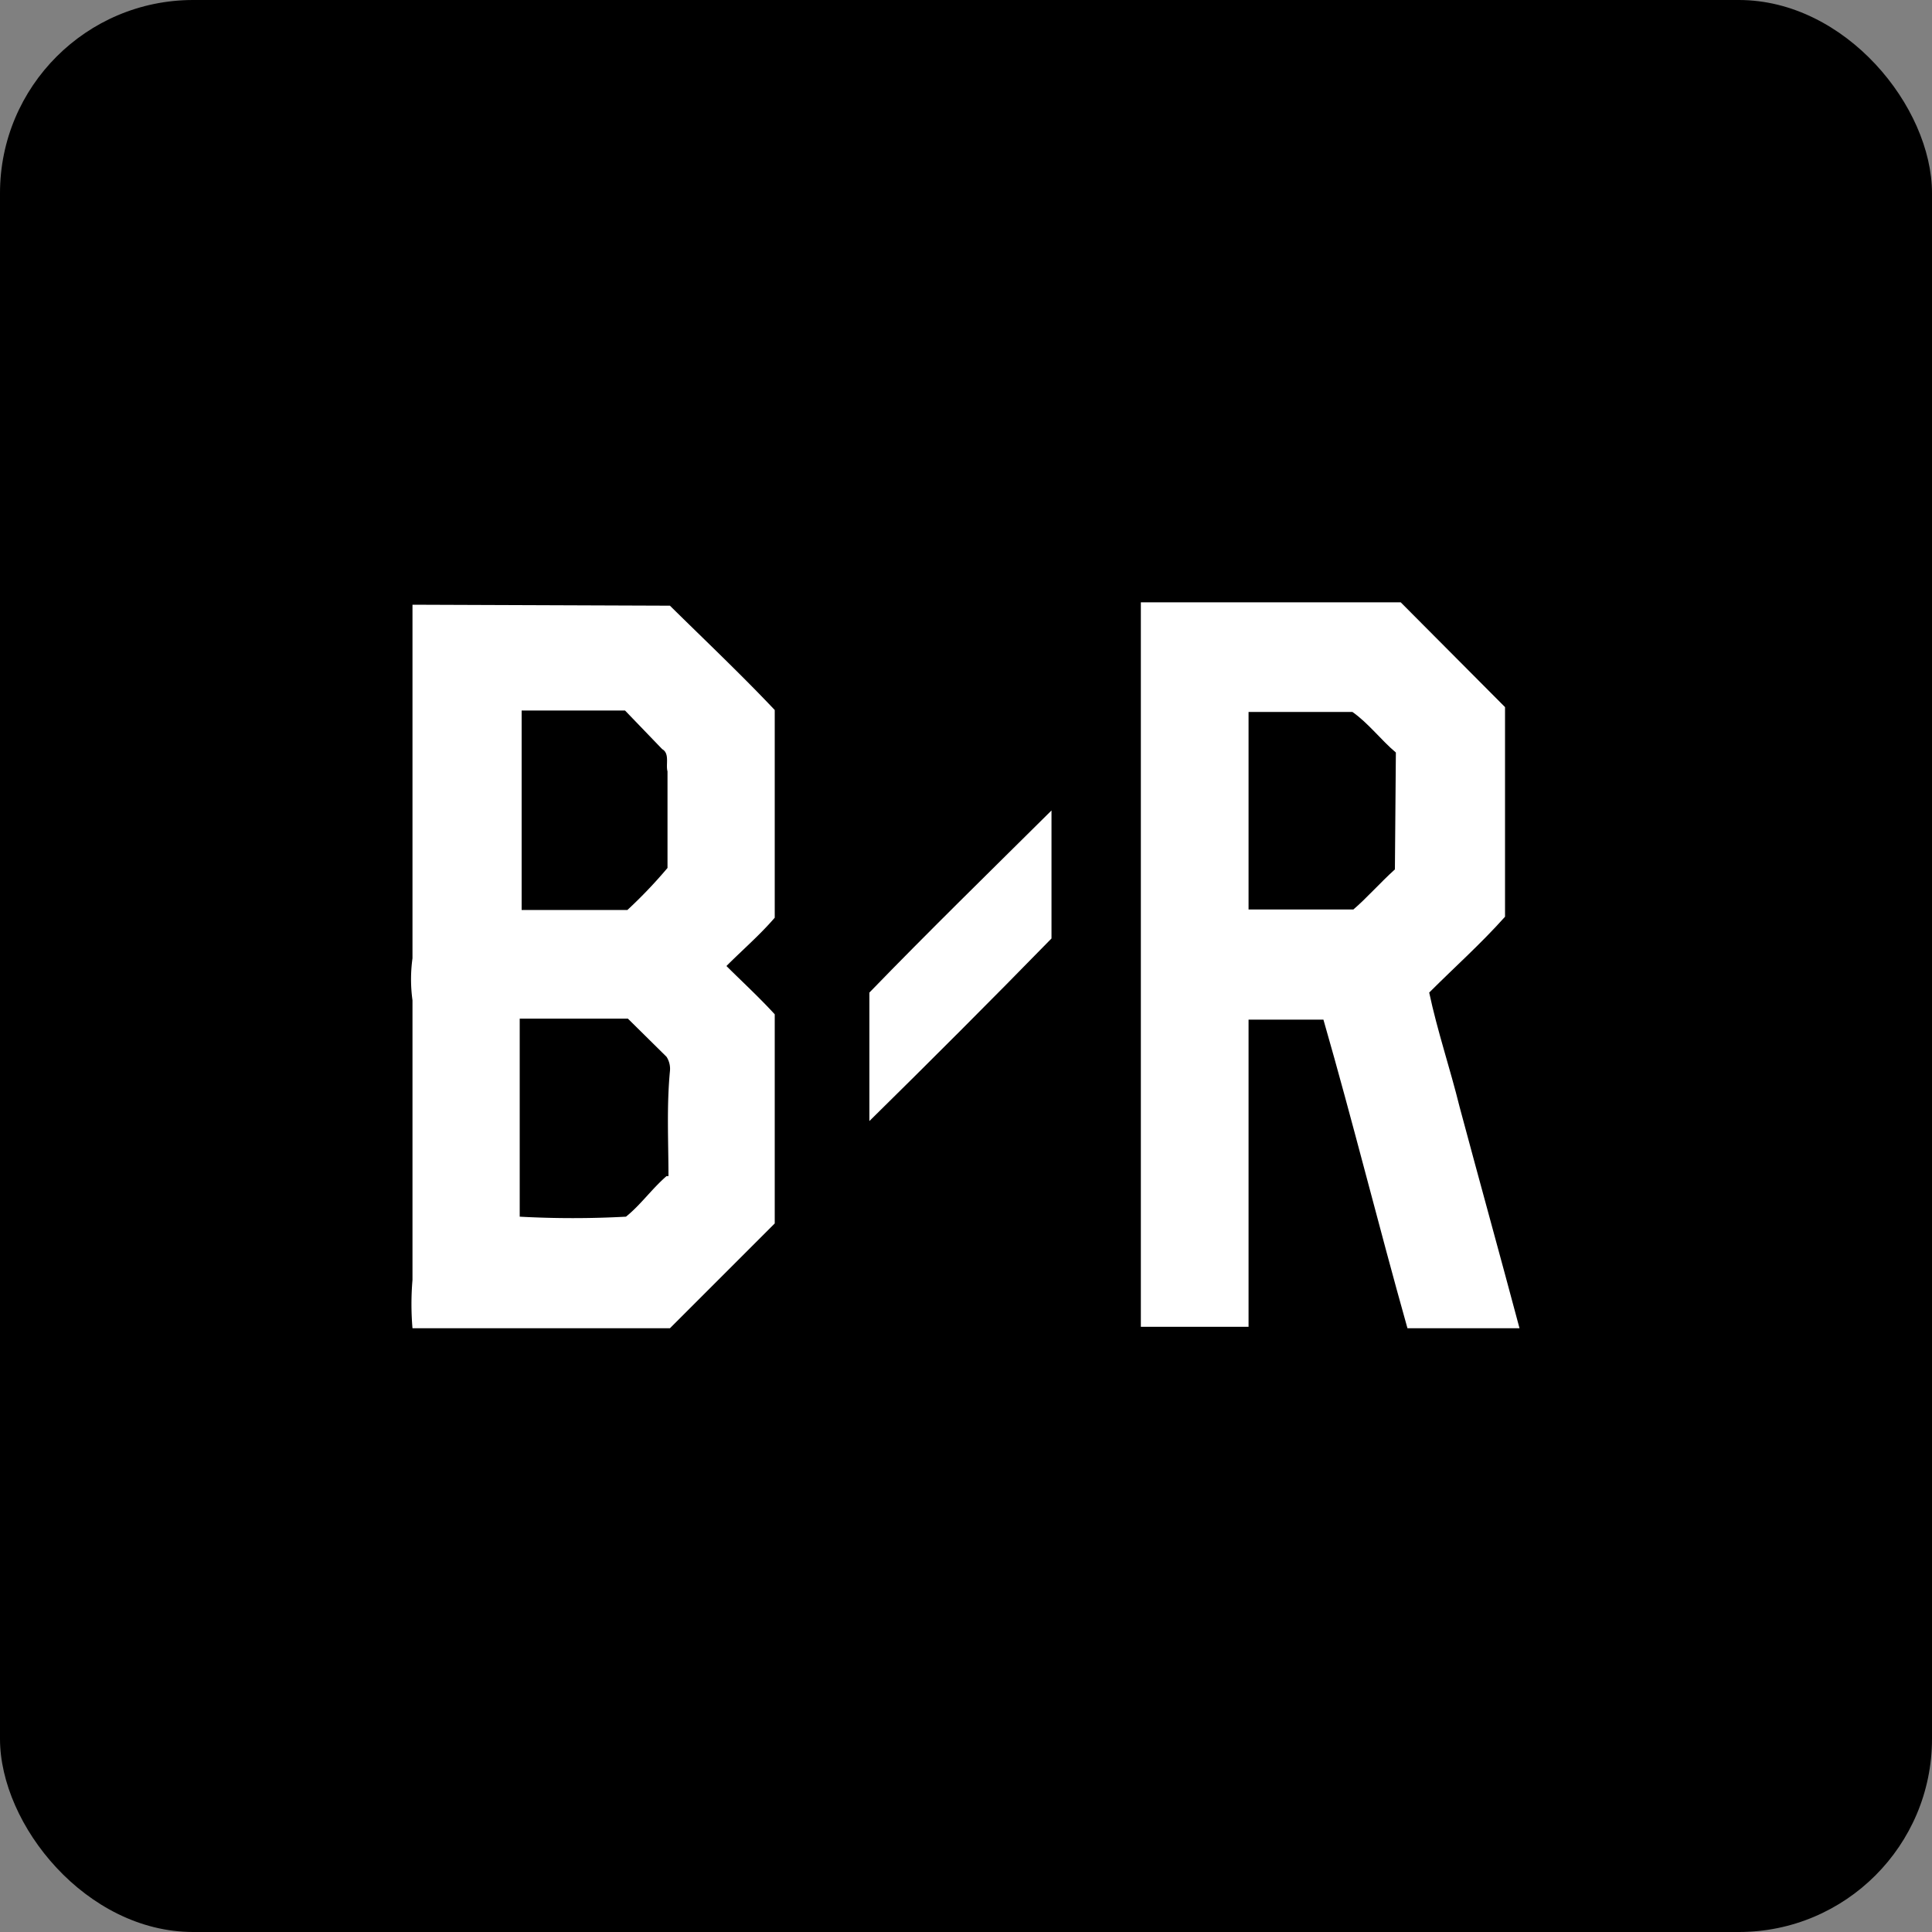 <svg id="design" xmlns="http://www.w3.org/2000/svg" viewBox="0 0 40 40"><rect x="0" y="0" width="40" height="40" fill="#808080" stroke="none"/><defs><style>.cls-1{fill:#fff;}</style></defs><rect width="40" height="40" rx="4"/><path class="cls-1" d="M18,23.21c1.26-1.24,2.53-2.51,3.77-3.78V16.78c-1.28,1.27-2.54,2.5-3.77,3.77Z"/><path class="cls-1" d="M8.54,12.52c0,.34,0,.64,0,1v3.17c0,.47,0,.9,0,1.37v1.78a3.17,3.17,0,0,0,0,.87v1.93c0,.65,0,1.31,0,1.94V26.5a5.91,5.91,0,0,0,0,1h5.33l2.17-2.17V21c-.34-.37-.7-.7-1-1,.33-.33.7-.65,1-1v-4.3c-.7-.74-1.44-1.44-2.17-2.16Zm2.26,2.19h2.14l.77.8c.16.09.07.32.11.46,0,.67,0,1.37,0,2a9.78,9.78,0,0,1-.83.87H10.8Zm3,9.64c-.31.27-.54.6-.84.84a20.31,20.31,0,0,1-2.2,0V21.09H13l.8.79a.46.46,0,0,1,.07.3C13.8,22.92,13.84,23.65,13.84,24.35Z"/><path class="cls-1" d="M30.22,22.92c-.2-.81-.46-1.57-.63-2.37.54-.54,1.06-1,1.57-1.57V14.64L29,12.47H23.62v15h2.23V21.11H27.4c.61,2.12,1.14,4.26,1.74,6.39l2.32,0C31.06,26,30.63,24.45,30.22,22.92ZM28.88,18c-.3.27-.59.6-.86.83H25.85V14.74H28c.33.23.6.59.9.84Z"/></svg>